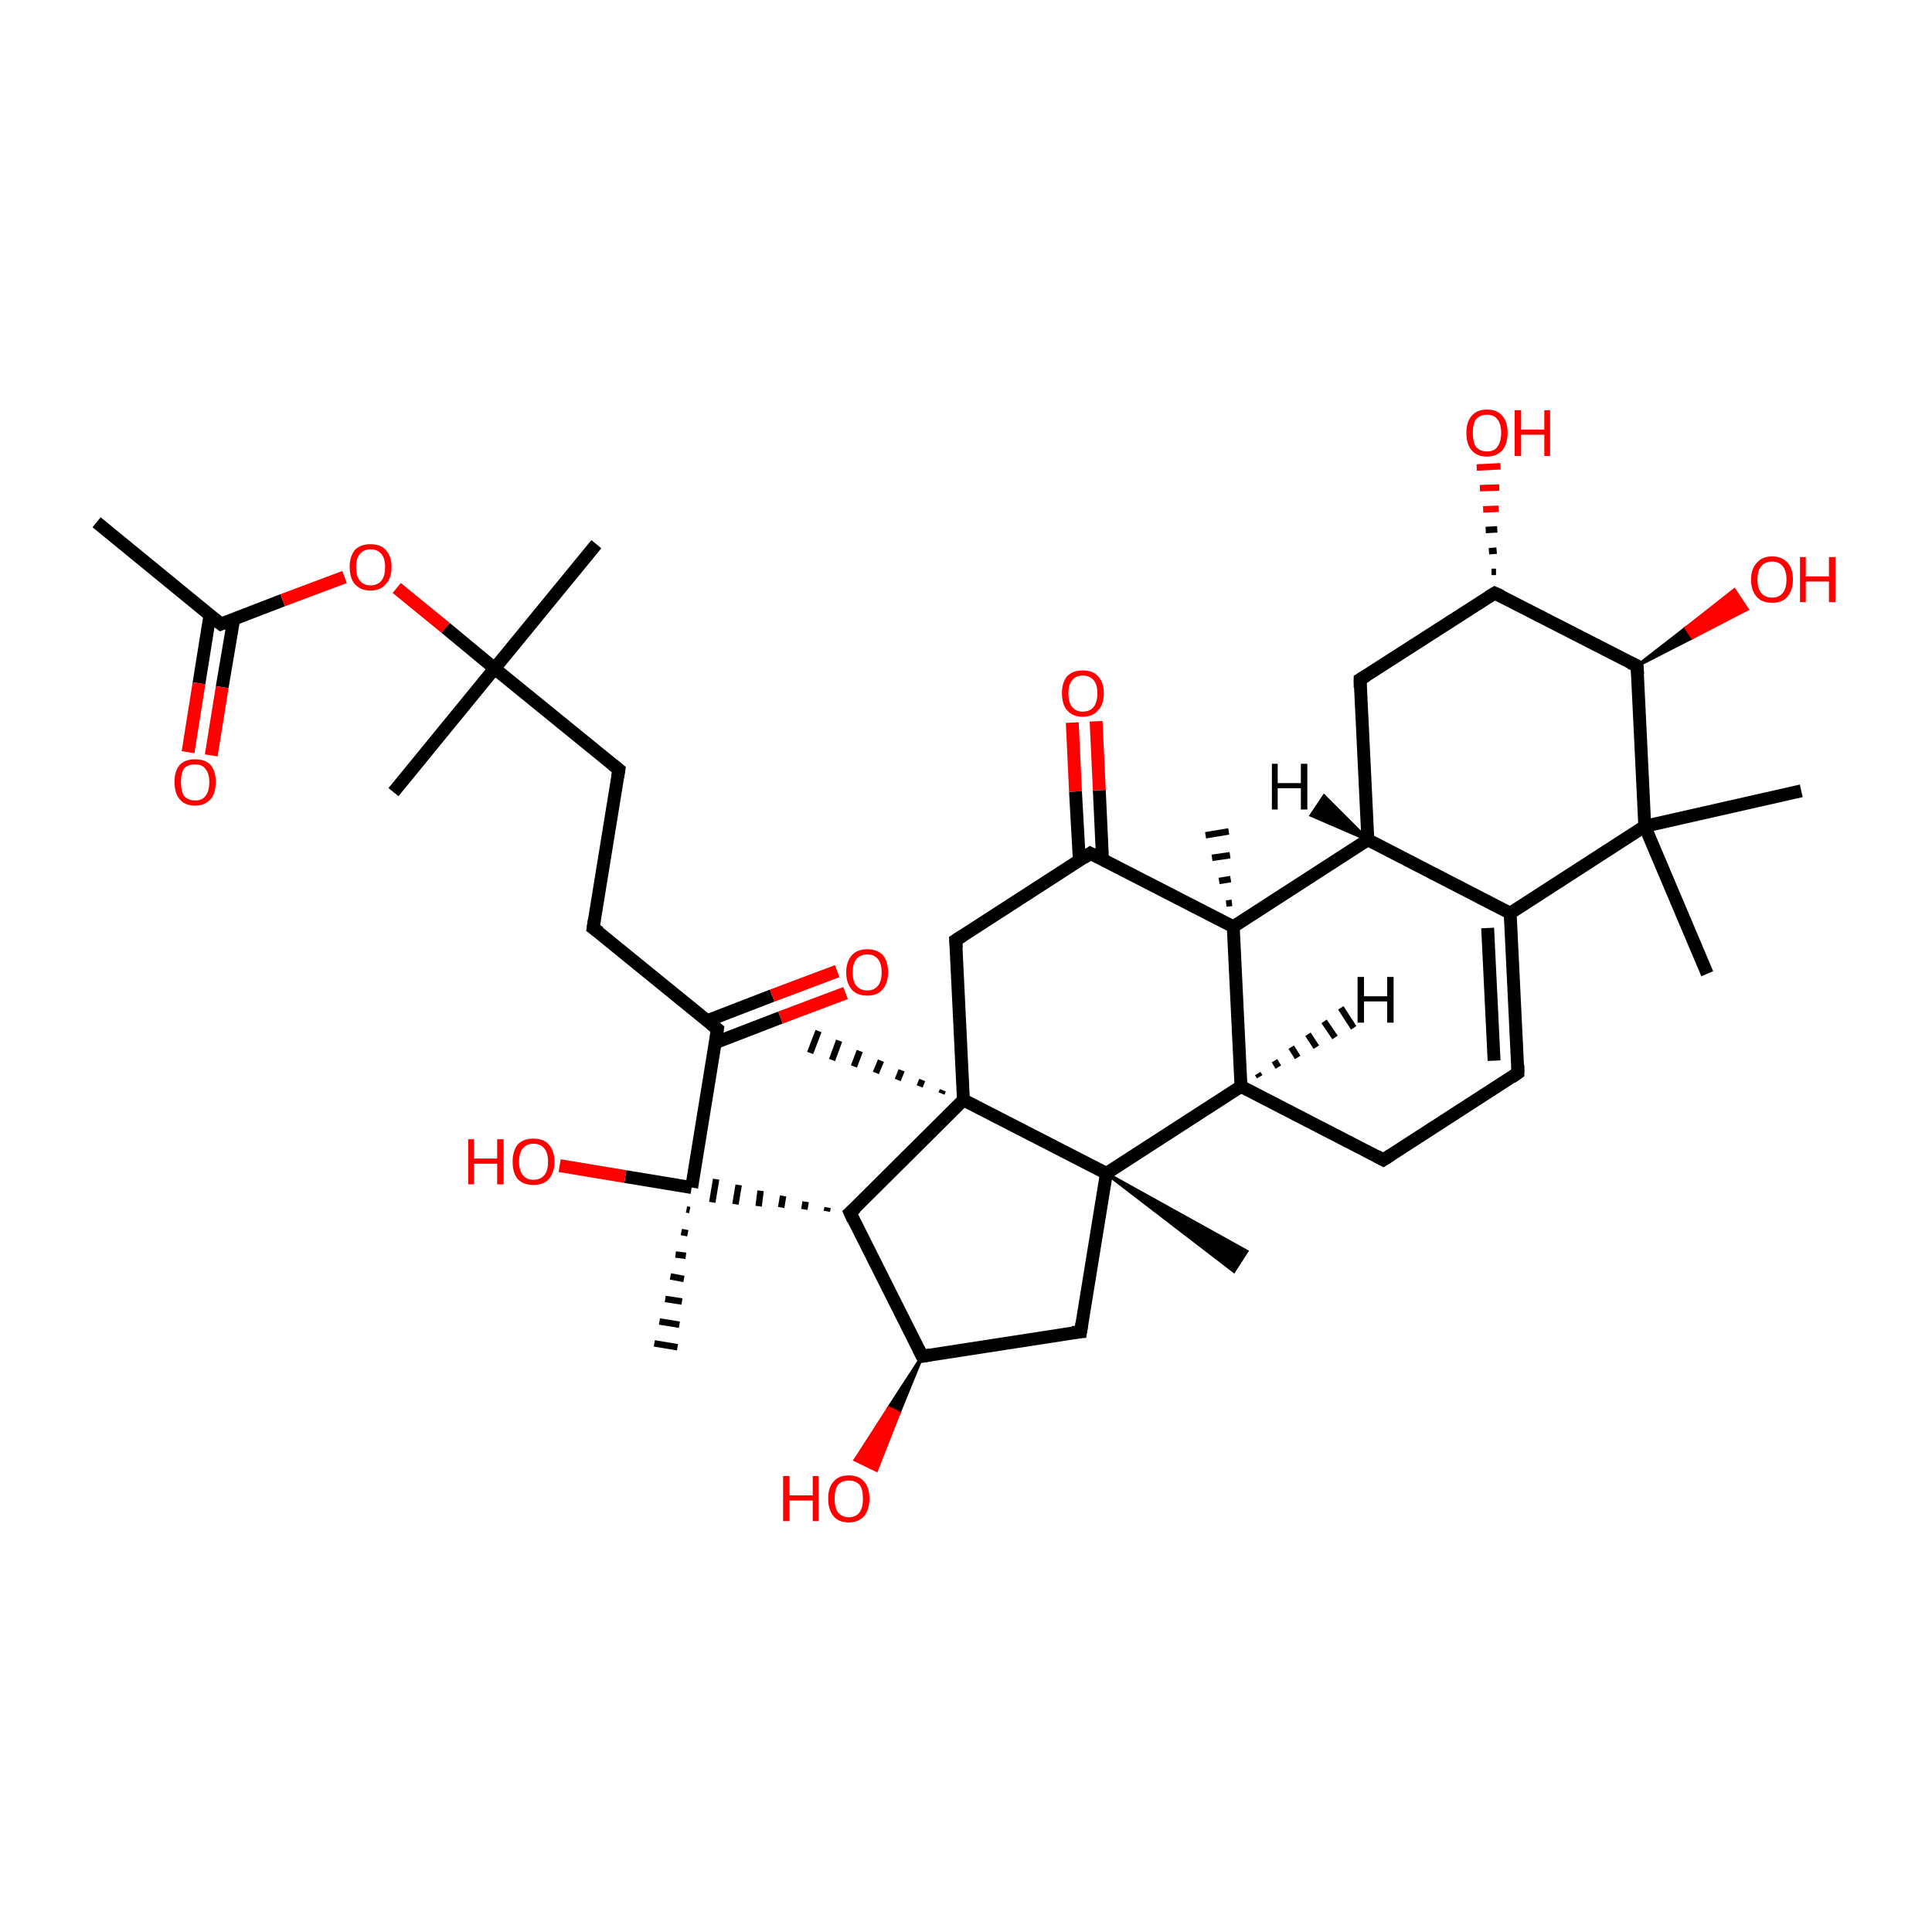 <?xml version='1.0' encoding='iso-8859-1'?>
<svg version='1.1' baseProfile='full'
              xmlns='http://www.w3.org/2000/svg'
                      xmlns:rdkit='http://www.rdkit.org/xml'
                      xmlns:xlink='http://www.w3.org/1999/xlink'
                  xml:space='preserve'
width='300px' height='300px' viewBox='0 0 300 300'>
<!-- END OF HEADER -->
<rect style='opacity:1.0;fill:transparent;stroke:none' width='300.0' height='300.0' x='0.0' y='0.0'> </rect>
<path class='bond-0 atom-0 atom-1' d='M 15.0,81.1 L 34.3,96.9' style='fill:none;fill-rule:evenodd;stroke:#000000;stroke-width:2.0px;stroke-linecap:butt;stroke-linejoin:miter;stroke-opacity:1' />
<path class='bond-1 atom-1 atom-2' d='M 32.6,95.5 L 30.9,106.1' style='fill:none;fill-rule:evenodd;stroke:#000000;stroke-width:2.0px;stroke-linecap:butt;stroke-linejoin:miter;stroke-opacity:1' />
<path class='bond-1 atom-1 atom-2' d='M 30.9,106.1 L 29.2,116.8' style='fill:none;fill-rule:evenodd;stroke:#FF0000;stroke-width:2.0px;stroke-linecap:butt;stroke-linejoin:miter;stroke-opacity:1' />
<path class='bond-1 atom-1 atom-2' d='M 36.3,96.1 L 34.5,106.7' style='fill:none;fill-rule:evenodd;stroke:#000000;stroke-width:2.0px;stroke-linecap:butt;stroke-linejoin:miter;stroke-opacity:1' />
<path class='bond-1 atom-1 atom-2' d='M 34.5,106.7 L 32.8,117.3' style='fill:none;fill-rule:evenodd;stroke:#FF0000;stroke-width:2.0px;stroke-linecap:butt;stroke-linejoin:miter;stroke-opacity:1' />
<path class='bond-2 atom-1 atom-3' d='M 34.3,96.9 L 43.9,93.2' style='fill:none;fill-rule:evenodd;stroke:#000000;stroke-width:2.0px;stroke-linecap:butt;stroke-linejoin:miter;stroke-opacity:1' />
<path class='bond-2 atom-1 atom-3' d='M 43.9,93.2 L 53.5,89.6' style='fill:none;fill-rule:evenodd;stroke:#FF0000;stroke-width:2.0px;stroke-linecap:butt;stroke-linejoin:miter;stroke-opacity:1' />
<path class='bond-3 atom-3 atom-4' d='M 61.6,91.3 L 69.2,97.5' style='fill:none;fill-rule:evenodd;stroke:#FF0000;stroke-width:2.0px;stroke-linecap:butt;stroke-linejoin:miter;stroke-opacity:1' />
<path class='bond-3 atom-3 atom-4' d='M 69.2,97.5 L 76.8,103.8' style='fill:none;fill-rule:evenodd;stroke:#000000;stroke-width:2.0px;stroke-linecap:butt;stroke-linejoin:miter;stroke-opacity:1' />
<path class='bond-4 atom-4 atom-5' d='M 76.8,103.8 L 61.1,123.0' style='fill:none;fill-rule:evenodd;stroke:#000000;stroke-width:2.0px;stroke-linecap:butt;stroke-linejoin:miter;stroke-opacity:1' />
<path class='bond-5 atom-4 atom-6' d='M 76.8,103.8 L 92.6,84.5' style='fill:none;fill-rule:evenodd;stroke:#000000;stroke-width:2.0px;stroke-linecap:butt;stroke-linejoin:miter;stroke-opacity:1' />
<path class='bond-6 atom-4 atom-7' d='M 76.8,103.8 L 96.1,119.5' style='fill:none;fill-rule:evenodd;stroke:#000000;stroke-width:2.0px;stroke-linecap:butt;stroke-linejoin:miter;stroke-opacity:1' />
<path class='bond-7 atom-7 atom-8' d='M 96.1,119.5 L 92.1,144.1' style='fill:none;fill-rule:evenodd;stroke:#000000;stroke-width:2.0px;stroke-linecap:butt;stroke-linejoin:miter;stroke-opacity:1' />
<path class='bond-8 atom-8 atom-9' d='M 92.1,144.1 L 111.4,159.8' style='fill:none;fill-rule:evenodd;stroke:#000000;stroke-width:2.0px;stroke-linecap:butt;stroke-linejoin:miter;stroke-opacity:1' />
<path class='bond-9 atom-9 atom-10' d='M 111.1,161.9 L 121.2,158.0' style='fill:none;fill-rule:evenodd;stroke:#000000;stroke-width:2.0px;stroke-linecap:butt;stroke-linejoin:miter;stroke-opacity:1' />
<path class='bond-9 atom-9 atom-10' d='M 121.2,158.0 L 131.3,154.2' style='fill:none;fill-rule:evenodd;stroke:#FF0000;stroke-width:2.0px;stroke-linecap:butt;stroke-linejoin:miter;stroke-opacity:1' />
<path class='bond-9 atom-9 atom-10' d='M 109.8,158.5 L 119.9,154.6' style='fill:none;fill-rule:evenodd;stroke:#000000;stroke-width:2.0px;stroke-linecap:butt;stroke-linejoin:miter;stroke-opacity:1' />
<path class='bond-9 atom-9 atom-10' d='M 119.9,154.6 L 130.0,150.8' style='fill:none;fill-rule:evenodd;stroke:#FF0000;stroke-width:2.0px;stroke-linecap:butt;stroke-linejoin:miter;stroke-opacity:1' />
<path class='bond-10 atom-9 atom-11' d='M 111.4,159.8 L 107.4,184.4' style='fill:none;fill-rule:evenodd;stroke:#000000;stroke-width:2.0px;stroke-linecap:butt;stroke-linejoin:miter;stroke-opacity:1' />
<path class='bond-11 atom-11 atom-12' d='M 107.1,187.9 L 106.6,187.8' style='fill:none;fill-rule:evenodd;stroke:#000000;stroke-width:1.0px;stroke-linecap:butt;stroke-linejoin:miter;stroke-opacity:1' />
<path class='bond-11 atom-11 atom-12' d='M 106.8,191.5 L 105.8,191.3' style='fill:none;fill-rule:evenodd;stroke:#000000;stroke-width:1.0px;stroke-linecap:butt;stroke-linejoin:miter;stroke-opacity:1' />
<path class='bond-11 atom-11 atom-12' d='M 106.5,195.0 L 104.9,194.8' style='fill:none;fill-rule:evenodd;stroke:#000000;stroke-width:1.0px;stroke-linecap:butt;stroke-linejoin:miter;stroke-opacity:1' />
<path class='bond-11 atom-11 atom-12' d='M 106.2,198.6 L 104.1,198.2' style='fill:none;fill-rule:evenodd;stroke:#000000;stroke-width:1.0px;stroke-linecap:butt;stroke-linejoin:miter;stroke-opacity:1' />
<path class='bond-11 atom-11 atom-12' d='M 105.9,202.1 L 103.3,201.7' style='fill:none;fill-rule:evenodd;stroke:#000000;stroke-width:1.0px;stroke-linecap:butt;stroke-linejoin:miter;stroke-opacity:1' />
<path class='bond-11 atom-11 atom-12' d='M 105.5,205.7 L 102.4,205.2' style='fill:none;fill-rule:evenodd;stroke:#000000;stroke-width:1.0px;stroke-linecap:butt;stroke-linejoin:miter;stroke-opacity:1' />
<path class='bond-11 atom-11 atom-12' d='M 105.2,209.2 L 101.6,208.6' style='fill:none;fill-rule:evenodd;stroke:#000000;stroke-width:1.0px;stroke-linecap:butt;stroke-linejoin:miter;stroke-opacity:1' />
<path class='bond-12 atom-13 atom-11' d='M 128.5,187.5 L 128.4,188.1' style='fill:none;fill-rule:evenodd;stroke:#000000;stroke-width:1.0px;stroke-linecap:butt;stroke-linejoin:miter;stroke-opacity:1' />
<path class='bond-12 atom-13 atom-11' d='M 125.1,186.6 L 124.9,187.8' style='fill:none;fill-rule:evenodd;stroke:#000000;stroke-width:1.0px;stroke-linecap:butt;stroke-linejoin:miter;stroke-opacity:1' />
<path class='bond-12 atom-13 atom-11' d='M 121.6,185.7 L 121.3,187.5' style='fill:none;fill-rule:evenodd;stroke:#000000;stroke-width:1.0px;stroke-linecap:butt;stroke-linejoin:miter;stroke-opacity:1' />
<path class='bond-12 atom-13 atom-11' d='M 118.1,184.9 L 117.8,187.3' style='fill:none;fill-rule:evenodd;stroke:#000000;stroke-width:1.0px;stroke-linecap:butt;stroke-linejoin:miter;stroke-opacity:1' />
<path class='bond-12 atom-13 atom-11' d='M 114.7,184.0 L 114.2,187.0' style='fill:none;fill-rule:evenodd;stroke:#000000;stroke-width:1.0px;stroke-linecap:butt;stroke-linejoin:miter;stroke-opacity:1' />
<path class='bond-12 atom-13 atom-11' d='M 111.2,183.1 L 110.6,186.7' style='fill:none;fill-rule:evenodd;stroke:#000000;stroke-width:1.0px;stroke-linecap:butt;stroke-linejoin:miter;stroke-opacity:1' />
<path class='bond-13 atom-13 atom-14' d='M 132.0,188.3 L 143.2,210.6' style='fill:none;fill-rule:evenodd;stroke:#000000;stroke-width:2.0px;stroke-linecap:butt;stroke-linejoin:miter;stroke-opacity:1' />
<path class='bond-14 atom-14 atom-15' d='M 143.2,210.6 L 167.8,206.8' style='fill:none;fill-rule:evenodd;stroke:#000000;stroke-width:2.0px;stroke-linecap:butt;stroke-linejoin:miter;stroke-opacity:1' />
<path class='bond-15 atom-15 atom-16' d='M 167.8,206.8 L 171.8,182.2' style='fill:none;fill-rule:evenodd;stroke:#000000;stroke-width:2.0px;stroke-linecap:butt;stroke-linejoin:miter;stroke-opacity:1' />
<path class='bond-16 atom-16 atom-17' d='M 171.8,182.2 L 149.6,170.8' style='fill:none;fill-rule:evenodd;stroke:#000000;stroke-width:2.0px;stroke-linecap:butt;stroke-linejoin:miter;stroke-opacity:1' />
<path class='bond-17 atom-17 atom-18' d='M 149.6,170.8 L 148.4,146.0' style='fill:none;fill-rule:evenodd;stroke:#000000;stroke-width:2.0px;stroke-linecap:butt;stroke-linejoin:miter;stroke-opacity:1' />
<path class='bond-18 atom-18 atom-19' d='M 148.4,146.0 L 169.3,132.5' style='fill:none;fill-rule:evenodd;stroke:#000000;stroke-width:2.0px;stroke-linecap:butt;stroke-linejoin:miter;stroke-opacity:1' />
<path class='bond-19 atom-19 atom-20' d='M 171.2,133.5 L 170.7,122.7' style='fill:none;fill-rule:evenodd;stroke:#000000;stroke-width:2.0px;stroke-linecap:butt;stroke-linejoin:miter;stroke-opacity:1' />
<path class='bond-19 atom-19 atom-20' d='M 170.7,122.7 L 170.2,112.0' style='fill:none;fill-rule:evenodd;stroke:#FF0000;stroke-width:2.0px;stroke-linecap:butt;stroke-linejoin:miter;stroke-opacity:1' />
<path class='bond-19 atom-19 atom-20' d='M 167.6,133.6 L 167.0,122.9' style='fill:none;fill-rule:evenodd;stroke:#000000;stroke-width:2.0px;stroke-linecap:butt;stroke-linejoin:miter;stroke-opacity:1' />
<path class='bond-19 atom-19 atom-20' d='M 167.0,122.9 L 166.5,112.2' style='fill:none;fill-rule:evenodd;stroke:#FF0000;stroke-width:2.0px;stroke-linecap:butt;stroke-linejoin:miter;stroke-opacity:1' />
<path class='bond-20 atom-19 atom-21' d='M 169.3,132.5 L 191.5,143.9' style='fill:none;fill-rule:evenodd;stroke:#000000;stroke-width:2.0px;stroke-linecap:butt;stroke-linejoin:miter;stroke-opacity:1' />
<path class='bond-21 atom-21 atom-22' d='M 191.5,143.9 L 192.7,168.7' style='fill:none;fill-rule:evenodd;stroke:#000000;stroke-width:2.0px;stroke-linecap:butt;stroke-linejoin:miter;stroke-opacity:1' />
<path class='bond-22 atom-22 atom-23' d='M 192.7,168.7 L 214.8,180.1' style='fill:none;fill-rule:evenodd;stroke:#000000;stroke-width:2.0px;stroke-linecap:butt;stroke-linejoin:miter;stroke-opacity:1' />
<path class='bond-23 atom-23 atom-24' d='M 214.8,180.1 L 235.7,166.6' style='fill:none;fill-rule:evenodd;stroke:#000000;stroke-width:2.0px;stroke-linecap:butt;stroke-linejoin:miter;stroke-opacity:1' />
<path class='bond-24 atom-24 atom-25' d='M 235.7,166.6 L 234.5,141.8' style='fill:none;fill-rule:evenodd;stroke:#000000;stroke-width:2.0px;stroke-linecap:butt;stroke-linejoin:miter;stroke-opacity:1' />
<path class='bond-24 atom-24 atom-25' d='M 232.0,164.7 L 231.0,144.1' style='fill:none;fill-rule:evenodd;stroke:#000000;stroke-width:2.0px;stroke-linecap:butt;stroke-linejoin:miter;stroke-opacity:1' />
<path class='bond-25 atom-25 atom-26' d='M 234.5,141.8 L 212.4,130.4' style='fill:none;fill-rule:evenodd;stroke:#000000;stroke-width:2.0px;stroke-linecap:butt;stroke-linejoin:miter;stroke-opacity:1' />
<path class='bond-26 atom-26 atom-27' d='M 212.4,130.4 L 211.2,105.5' style='fill:none;fill-rule:evenodd;stroke:#000000;stroke-width:2.0px;stroke-linecap:butt;stroke-linejoin:miter;stroke-opacity:1' />
<path class='bond-27 atom-27 atom-28' d='M 211.2,105.5 L 232.1,92.1' style='fill:none;fill-rule:evenodd;stroke:#000000;stroke-width:2.0px;stroke-linecap:butt;stroke-linejoin:miter;stroke-opacity:1' />
<path class='bond-28 atom-28 atom-29' d='M 232.1,92.1 L 254.2,103.4' style='fill:none;fill-rule:evenodd;stroke:#000000;stroke-width:2.0px;stroke-linecap:butt;stroke-linejoin:miter;stroke-opacity:1' />
<path class='bond-29 atom-29 atom-30' d='M 254.2,103.4 L 255.4,128.3' style='fill:none;fill-rule:evenodd;stroke:#000000;stroke-width:2.0px;stroke-linecap:butt;stroke-linejoin:miter;stroke-opacity:1' />
<path class='bond-30 atom-30 atom-31' d='M 255.4,128.3 L 265.1,151.2' style='fill:none;fill-rule:evenodd;stroke:#000000;stroke-width:2.0px;stroke-linecap:butt;stroke-linejoin:miter;stroke-opacity:1' />
<path class='bond-31 atom-30 atom-32' d='M 255.4,128.3 L 279.7,122.8' style='fill:none;fill-rule:evenodd;stroke:#000000;stroke-width:2.0px;stroke-linecap:butt;stroke-linejoin:miter;stroke-opacity:1' />
<path class='bond-32 atom-29 atom-33' d='M 254.2,103.4 L 261.8,97.5 L 262.8,99.0 Z' style='fill:#000000;fill-rule:evenodd;fill-opacity:1;stroke:#000000;stroke-width:0.5px;stroke-linecap:butt;stroke-linejoin:miter;stroke-opacity:1;' />
<path class='bond-32 atom-29 atom-33' d='M 261.8,97.5 L 271.3,94.6 L 269.3,91.6 Z' style='fill:#FF0000;fill-rule:evenodd;fill-opacity:1;stroke:#FF0000;stroke-width:0.5px;stroke-linecap:butt;stroke-linejoin:miter;stroke-opacity:1;' />
<path class='bond-32 atom-29 atom-33' d='M 261.8,97.5 L 262.8,99.0 L 271.3,94.6 Z' style='fill:#FF0000;fill-rule:evenodd;fill-opacity:1;stroke:#FF0000;stroke-width:0.5px;stroke-linecap:butt;stroke-linejoin:miter;stroke-opacity:1;' />
<path class='bond-33 atom-28 atom-34' d='M 231.6,88.8 L 232.3,88.8' style='fill:none;fill-rule:evenodd;stroke:#000000;stroke-width:1.0px;stroke-linecap:butt;stroke-linejoin:miter;stroke-opacity:1' />
<path class='bond-33 atom-28 atom-34' d='M 231.2,85.6 L 232.4,85.5' style='fill:none;fill-rule:evenodd;stroke:#000000;stroke-width:1.0px;stroke-linecap:butt;stroke-linejoin:miter;stroke-opacity:1' />
<path class='bond-33 atom-28 atom-34' d='M 230.7,82.3 L 232.5,82.2' style='fill:none;fill-rule:evenodd;stroke:#000000;stroke-width:1.0px;stroke-linecap:butt;stroke-linejoin:miter;stroke-opacity:1' />
<path class='bond-33 atom-28 atom-34' d='M 230.3,79.1 L 232.7,79.0' style='fill:none;fill-rule:evenodd;stroke:#FF0000;stroke-width:1.0px;stroke-linecap:butt;stroke-linejoin:miter;stroke-opacity:1' />
<path class='bond-33 atom-28 atom-34' d='M 229.8,75.8 L 232.8,75.7' style='fill:none;fill-rule:evenodd;stroke:#FF0000;stroke-width:1.0px;stroke-linecap:butt;stroke-linejoin:miter;stroke-opacity:1' />
<path class='bond-33 atom-28 atom-34' d='M 229.3,72.6 L 233.0,72.4' style='fill:none;fill-rule:evenodd;stroke:#FF0000;stroke-width:1.0px;stroke-linecap:butt;stroke-linejoin:miter;stroke-opacity:1' />
<path class='bond-34 atom-21 atom-35' d='M 190.4,140.3 L 191.3,140.2' style='fill:none;fill-rule:evenodd;stroke:#000000;stroke-width:1.0px;stroke-linecap:butt;stroke-linejoin:miter;stroke-opacity:1' />
<path class='bond-34 atom-21 atom-35' d='M 189.3,136.8 L 191.1,136.5' style='fill:none;fill-rule:evenodd;stroke:#000000;stroke-width:1.0px;stroke-linecap:butt;stroke-linejoin:miter;stroke-opacity:1' />
<path class='bond-34 atom-21 atom-35' d='M 188.2,133.2 L 191.0,132.8' style='fill:none;fill-rule:evenodd;stroke:#000000;stroke-width:1.0px;stroke-linecap:butt;stroke-linejoin:miter;stroke-opacity:1' />
<path class='bond-34 atom-21 atom-35' d='M 187.2,129.7 L 190.8,129.1' style='fill:none;fill-rule:evenodd;stroke:#000000;stroke-width:1.0px;stroke-linecap:butt;stroke-linejoin:miter;stroke-opacity:1' />
<path class='bond-35 atom-17 atom-36' d='M 146.2,169.8 L 146.4,169.3' style='fill:none;fill-rule:evenodd;stroke:#000000;stroke-width:1.0px;stroke-linecap:butt;stroke-linejoin:miter;stroke-opacity:1' />
<path class='bond-35 atom-17 atom-36' d='M 142.8,168.7 L 143.2,167.7' style='fill:none;fill-rule:evenodd;stroke:#000000;stroke-width:1.0px;stroke-linecap:butt;stroke-linejoin:miter;stroke-opacity:1' />
<path class='bond-35 atom-17 atom-36' d='M 139.4,167.7 L 140.0,166.2' style='fill:none;fill-rule:evenodd;stroke:#000000;stroke-width:1.0px;stroke-linecap:butt;stroke-linejoin:miter;stroke-opacity:1' />
<path class='bond-35 atom-17 atom-36' d='M 136.0,166.6 L 136.8,164.7' style='fill:none;fill-rule:evenodd;stroke:#000000;stroke-width:1.0px;stroke-linecap:butt;stroke-linejoin:miter;stroke-opacity:1' />
<path class='bond-35 atom-17 atom-36' d='M 132.6,165.6 L 133.5,163.2' style='fill:none;fill-rule:evenodd;stroke:#000000;stroke-width:1.0px;stroke-linecap:butt;stroke-linejoin:miter;stroke-opacity:1' />
<path class='bond-35 atom-17 atom-36' d='M 129.2,164.6 L 130.3,161.6' style='fill:none;fill-rule:evenodd;stroke:#000000;stroke-width:1.0px;stroke-linecap:butt;stroke-linejoin:miter;stroke-opacity:1' />
<path class='bond-35 atom-17 atom-36' d='M 125.8,163.5 L 127.1,160.1' style='fill:none;fill-rule:evenodd;stroke:#000000;stroke-width:1.0px;stroke-linecap:butt;stroke-linejoin:miter;stroke-opacity:1' />
<path class='bond-36 atom-16 atom-37' d='M 171.8,182.2 L 193.6,194.3 L 191.6,197.4 Z' style='fill:#000000;fill-rule:evenodd;fill-opacity:1;stroke:#000000;stroke-width:0.5px;stroke-linecap:butt;stroke-linejoin:miter;stroke-opacity:1;' />
<path class='bond-37 atom-14 atom-38' d='M 143.2,210.6 L 139.6,219.4 L 138.0,218.6 Z' style='fill:#000000;fill-rule:evenodd;fill-opacity:1;stroke:#000000;stroke-width:0.5px;stroke-linecap:butt;stroke-linejoin:miter;stroke-opacity:1;' />
<path class='bond-37 atom-14 atom-38' d='M 139.6,219.4 L 132.8,226.7 L 136.1,228.3 Z' style='fill:#FF0000;fill-rule:evenodd;fill-opacity:1;stroke:#FF0000;stroke-width:0.5px;stroke-linecap:butt;stroke-linejoin:miter;stroke-opacity:1;' />
<path class='bond-37 atom-14 atom-38' d='M 139.6,219.4 L 138.0,218.6 L 132.8,226.7 Z' style='fill:#FF0000;fill-rule:evenodd;fill-opacity:1;stroke:#FF0000;stroke-width:0.5px;stroke-linecap:butt;stroke-linejoin:miter;stroke-opacity:1;' />
<path class='bond-38 atom-11 atom-39' d='M 107.4,184.4 L 97.1,182.7' style='fill:none;fill-rule:evenodd;stroke:#000000;stroke-width:2.0px;stroke-linecap:butt;stroke-linejoin:miter;stroke-opacity:1' />
<path class='bond-38 atom-11 atom-39' d='M 97.1,182.7 L 86.9,181.0' style='fill:none;fill-rule:evenodd;stroke:#FF0000;stroke-width:2.0px;stroke-linecap:butt;stroke-linejoin:miter;stroke-opacity:1' />
<path class='bond-39 atom-17 atom-13' d='M 149.6,170.8 L 132.0,188.3' style='fill:none;fill-rule:evenodd;stroke:#000000;stroke-width:2.0px;stroke-linecap:butt;stroke-linejoin:miter;stroke-opacity:1' />
<path class='bond-40 atom-22 atom-16' d='M 192.7,168.7 L 171.8,182.2' style='fill:none;fill-rule:evenodd;stroke:#000000;stroke-width:2.0px;stroke-linecap:butt;stroke-linejoin:miter;stroke-opacity:1' />
<path class='bond-41 atom-26 atom-21' d='M 212.4,130.4 L 191.5,143.9' style='fill:none;fill-rule:evenodd;stroke:#000000;stroke-width:2.0px;stroke-linecap:butt;stroke-linejoin:miter;stroke-opacity:1' />
<path class='bond-42 atom-30 atom-25' d='M 255.4,128.3 L 234.5,141.8' style='fill:none;fill-rule:evenodd;stroke:#000000;stroke-width:2.0px;stroke-linecap:butt;stroke-linejoin:miter;stroke-opacity:1' />
<path class='bond-43 atom-22 atom-40' d='M 195.3,166.7 L 195.6,167.2' style='fill:none;fill-rule:evenodd;stroke:#000000;stroke-width:1.0px;stroke-linecap:butt;stroke-linejoin:miter;stroke-opacity:1' />
<path class='bond-43 atom-22 atom-40' d='M 197.9,164.7 L 198.5,165.7' style='fill:none;fill-rule:evenodd;stroke:#000000;stroke-width:1.0px;stroke-linecap:butt;stroke-linejoin:miter;stroke-opacity:1' />
<path class='bond-43 atom-22 atom-40' d='M 200.5,162.6 L 201.5,164.2' style='fill:none;fill-rule:evenodd;stroke:#000000;stroke-width:1.0px;stroke-linecap:butt;stroke-linejoin:miter;stroke-opacity:1' />
<path class='bond-43 atom-22 atom-40' d='M 203.1,160.6 L 204.4,162.6' style='fill:none;fill-rule:evenodd;stroke:#000000;stroke-width:1.0px;stroke-linecap:butt;stroke-linejoin:miter;stroke-opacity:1' />
<path class='bond-43 atom-22 atom-40' d='M 205.6,158.6 L 207.3,161.1' style='fill:none;fill-rule:evenodd;stroke:#000000;stroke-width:1.0px;stroke-linecap:butt;stroke-linejoin:miter;stroke-opacity:1' />
<path class='bond-43 atom-22 atom-40' d='M 208.2,156.5 L 210.2,159.6' style='fill:none;fill-rule:evenodd;stroke:#000000;stroke-width:1.0px;stroke-linecap:butt;stroke-linejoin:miter;stroke-opacity:1' />
<path class='bond-44 atom-26 atom-41' d='M 212.4,130.4 L 203.6,126.6 L 205.6,123.6 Z' style='fill:#000000;fill-rule:evenodd;fill-opacity:1;stroke:#000000;stroke-width:0.5px;stroke-linecap:butt;stroke-linejoin:miter;stroke-opacity:1;' />
<path d='M 33.3,96.1 L 34.3,96.9 L 34.8,96.7' style='fill:none;stroke:#000000;stroke-width:2.0px;stroke-linecap:butt;stroke-linejoin:miter;stroke-opacity:1;' />
<path d='M 95.1,118.7 L 96.1,119.5 L 95.9,120.7' style='fill:none;stroke:#000000;stroke-width:2.0px;stroke-linecap:butt;stroke-linejoin:miter;stroke-opacity:1;' />
<path d='M 92.3,142.8 L 92.1,144.1 L 93.1,144.8' style='fill:none;stroke:#000000;stroke-width:2.0px;stroke-linecap:butt;stroke-linejoin:miter;stroke-opacity:1;' />
<path d='M 110.4,159.0 L 111.4,159.8 L 111.2,161.0' style='fill:none;stroke:#000000;stroke-width:2.0px;stroke-linecap:butt;stroke-linejoin:miter;stroke-opacity:1;' />
<path d='M 132.5,189.4 L 132.0,188.3 L 132.9,187.5' style='fill:none;stroke:#000000;stroke-width:2.0px;stroke-linecap:butt;stroke-linejoin:miter;stroke-opacity:1;' />
<path d='M 142.6,209.4 L 143.2,210.6 L 144.4,210.4' style='fill:none;stroke:#000000;stroke-width:2.0px;stroke-linecap:butt;stroke-linejoin:miter;stroke-opacity:1;' />
<path d='M 166.5,206.9 L 167.8,206.8 L 168.0,205.5' style='fill:none;stroke:#000000;stroke-width:2.0px;stroke-linecap:butt;stroke-linejoin:miter;stroke-opacity:1;' />
<path d='M 148.5,147.2 L 148.4,146.0 L 149.5,145.3' style='fill:none;stroke:#000000;stroke-width:2.0px;stroke-linecap:butt;stroke-linejoin:miter;stroke-opacity:1;' />
<path d='M 168.3,133.2 L 169.3,132.5 L 170.5,133.1' style='fill:none;stroke:#000000;stroke-width:2.0px;stroke-linecap:butt;stroke-linejoin:miter;stroke-opacity:1;' />
<path d='M 213.7,179.5 L 214.8,180.1 L 215.9,179.4' style='fill:none;stroke:#000000;stroke-width:2.0px;stroke-linecap:butt;stroke-linejoin:miter;stroke-opacity:1;' />
<path d='M 234.7,167.3 L 235.7,166.6 L 235.7,165.4' style='fill:none;stroke:#000000;stroke-width:2.0px;stroke-linecap:butt;stroke-linejoin:miter;stroke-opacity:1;' />
<path d='M 211.2,106.8 L 211.2,105.5 L 212.2,104.9' style='fill:none;stroke:#000000;stroke-width:2.0px;stroke-linecap:butt;stroke-linejoin:miter;stroke-opacity:1;' />
<path d='M 231.1,92.7 L 232.1,92.1 L 233.2,92.6' style='fill:none;stroke:#000000;stroke-width:2.0px;stroke-linecap:butt;stroke-linejoin:miter;stroke-opacity:1;' />
<path d='M 253.1,102.9 L 254.2,103.4 L 254.3,104.7' style='fill:none;stroke:#000000;stroke-width:2.0px;stroke-linecap:butt;stroke-linejoin:miter;stroke-opacity:1;' />
<path class='atom-2' d='M 27.1 121.4
Q 27.1 119.7, 27.9 118.8
Q 28.7 117.9, 30.3 117.9
Q 31.9 117.9, 32.7 118.8
Q 33.5 119.7, 33.5 121.4
Q 33.5 123.2, 32.7 124.1
Q 31.8 125.1, 30.3 125.1
Q 28.7 125.1, 27.9 124.1
Q 27.1 123.2, 27.1 121.4
M 30.3 124.3
Q 31.4 124.3, 31.9 123.6
Q 32.5 122.9, 32.5 121.4
Q 32.5 120.1, 31.9 119.4
Q 31.4 118.7, 30.3 118.7
Q 29.2 118.7, 28.6 119.3
Q 28.1 120.0, 28.1 121.4
Q 28.1 122.9, 28.6 123.6
Q 29.2 124.3, 30.3 124.3
' fill='#FF0000'/>
<path class='atom-3' d='M 54.3 88.0
Q 54.3 86.4, 55.1 85.4
Q 56.0 84.5, 57.5 84.5
Q 59.1 84.5, 59.9 85.4
Q 60.8 86.4, 60.8 88.0
Q 60.8 89.8, 59.9 90.7
Q 59.1 91.7, 57.5 91.7
Q 56.0 91.7, 55.1 90.7
Q 54.3 89.8, 54.3 88.0
M 57.5 90.9
Q 58.6 90.9, 59.2 90.2
Q 59.8 89.5, 59.8 88.0
Q 59.8 86.7, 59.2 86.0
Q 58.6 85.3, 57.5 85.3
Q 56.5 85.3, 55.9 86.0
Q 55.3 86.7, 55.3 88.0
Q 55.3 89.5, 55.9 90.2
Q 56.5 90.9, 57.5 90.9
' fill='#FF0000'/>
<path class='atom-10' d='M 131.4 151.0
Q 131.4 149.3, 132.3 148.3
Q 133.1 147.4, 134.7 147.4
Q 136.2 147.4, 137.1 148.3
Q 137.9 149.3, 137.9 151.0
Q 137.9 152.7, 137.0 153.7
Q 136.2 154.6, 134.7 154.6
Q 133.1 154.6, 132.3 153.7
Q 131.4 152.7, 131.4 151.0
M 134.7 153.8
Q 135.7 153.8, 136.3 153.1
Q 136.9 152.4, 136.9 151.0
Q 136.9 149.6, 136.3 148.9
Q 135.7 148.2, 134.7 148.2
Q 133.6 148.2, 133.0 148.9
Q 132.4 149.6, 132.4 151.0
Q 132.4 152.4, 133.0 153.1
Q 133.6 153.8, 134.7 153.8
' fill='#FF0000'/>
<path class='atom-20' d='M 164.9 107.6
Q 164.9 106.0, 165.7 105.0
Q 166.6 104.1, 168.1 104.1
Q 169.7 104.1, 170.5 105.0
Q 171.4 106.0, 171.4 107.6
Q 171.4 109.4, 170.5 110.3
Q 169.7 111.3, 168.1 111.3
Q 166.6 111.3, 165.7 110.3
Q 164.9 109.4, 164.9 107.6
M 168.1 110.5
Q 169.2 110.5, 169.8 109.8
Q 170.4 109.1, 170.4 107.6
Q 170.4 106.3, 169.8 105.6
Q 169.2 104.9, 168.1 104.9
Q 167.1 104.9, 166.5 105.6
Q 165.9 106.3, 165.9 107.6
Q 165.9 109.1, 166.5 109.8
Q 167.1 110.5, 168.1 110.5
' fill='#FF0000'/>
<path class='atom-33' d='M 271.9 90.0
Q 271.9 88.3, 272.8 87.4
Q 273.6 86.4, 275.2 86.4
Q 276.7 86.4, 277.6 87.4
Q 278.4 88.3, 278.4 90.0
Q 278.4 91.7, 277.5 92.7
Q 276.7 93.6, 275.2 93.6
Q 273.6 93.6, 272.8 92.7
Q 271.9 91.7, 271.9 90.0
M 275.2 92.8
Q 276.2 92.8, 276.8 92.1
Q 277.4 91.4, 277.4 90.0
Q 277.4 88.6, 276.8 87.9
Q 276.2 87.2, 275.2 87.2
Q 274.1 87.2, 273.5 87.9
Q 272.9 88.6, 272.9 90.0
Q 272.9 91.4, 273.5 92.1
Q 274.1 92.8, 275.2 92.8
' fill='#FF0000'/>
<path class='atom-33' d='M 279.5 86.5
L 280.4 86.5
L 280.4 89.5
L 284.0 89.5
L 284.0 86.5
L 285.0 86.5
L 285.0 93.5
L 284.0 93.5
L 284.0 90.3
L 280.4 90.3
L 280.4 93.5
L 279.5 93.5
L 279.5 86.5
' fill='#FF0000'/>
<path class='atom-34' d='M 227.7 67.2
Q 227.7 65.5, 228.5 64.6
Q 229.3 63.6, 230.9 63.6
Q 232.5 63.6, 233.3 64.6
Q 234.1 65.5, 234.1 67.2
Q 234.1 68.9, 233.3 69.9
Q 232.4 70.9, 230.9 70.9
Q 229.3 70.9, 228.5 69.9
Q 227.7 69.0, 227.7 67.2
M 230.9 70.1
Q 232.0 70.1, 232.5 69.4
Q 233.1 68.6, 233.1 67.2
Q 233.1 65.8, 232.5 65.1
Q 232.0 64.4, 230.9 64.4
Q 229.8 64.4, 229.2 65.1
Q 228.7 65.8, 228.7 67.2
Q 228.7 68.7, 229.2 69.4
Q 229.8 70.1, 230.9 70.1
' fill='#FF0000'/>
<path class='atom-34' d='M 235.2 63.7
L 236.2 63.7
L 236.2 66.7
L 239.8 66.7
L 239.8 63.7
L 240.7 63.7
L 240.7 70.8
L 239.8 70.8
L 239.8 67.5
L 236.2 67.5
L 236.2 70.8
L 235.2 70.8
L 235.2 63.7
' fill='#FF0000'/>
<path class='atom-38' d='M 121.6 229.2
L 122.6 229.2
L 122.6 232.2
L 126.2 232.2
L 126.2 229.2
L 127.1 229.2
L 127.1 236.2
L 126.2 236.2
L 126.2 233.0
L 122.6 233.0
L 122.6 236.2
L 121.6 236.2
L 121.6 229.2
' fill='#FF0000'/>
<path class='atom-38' d='M 128.6 232.7
Q 128.6 231.0, 129.4 230.1
Q 130.2 229.1, 131.8 229.1
Q 133.4 229.1, 134.2 230.1
Q 135.0 231.0, 135.0 232.7
Q 135.0 234.4, 134.2 235.4
Q 133.3 236.4, 131.8 236.4
Q 130.2 236.4, 129.4 235.4
Q 128.6 234.4, 128.6 232.7
M 131.8 235.6
Q 132.9 235.6, 133.5 234.8
Q 134.0 234.1, 134.0 232.7
Q 134.0 231.3, 133.5 230.6
Q 132.9 229.9, 131.8 229.9
Q 130.7 229.9, 130.1 230.6
Q 129.6 231.3, 129.6 232.7
Q 129.6 234.1, 130.1 234.8
Q 130.7 235.6, 131.8 235.6
' fill='#FF0000'/>
<path class='atom-39' d='M 72.7 176.9
L 73.6 176.9
L 73.6 179.9
L 77.2 179.9
L 77.2 176.9
L 78.2 176.9
L 78.2 183.9
L 77.2 183.9
L 77.2 180.7
L 73.6 180.7
L 73.6 183.9
L 72.7 183.9
L 72.7 176.9
' fill='#FF0000'/>
<path class='atom-39' d='M 79.6 180.4
Q 79.6 178.7, 80.4 177.7
Q 81.3 176.8, 82.8 176.8
Q 84.4 176.8, 85.2 177.7
Q 86.1 178.7, 86.1 180.4
Q 86.1 182.1, 85.2 183.1
Q 84.4 184.0, 82.8 184.0
Q 81.3 184.0, 80.4 183.1
Q 79.6 182.1, 79.6 180.4
M 82.8 183.2
Q 83.9 183.2, 84.5 182.5
Q 85.1 181.8, 85.1 180.4
Q 85.1 179.0, 84.5 178.3
Q 83.9 177.6, 82.8 177.6
Q 81.8 177.6, 81.2 178.3
Q 80.6 179.0, 80.6 180.4
Q 80.6 181.8, 81.2 182.5
Q 81.8 183.2, 82.8 183.2
' fill='#FF0000'/>
<path class='atom-40' d='M 210.8 151.7
L 211.8 151.7
L 211.8 154.7
L 215.4 154.7
L 215.4 151.7
L 216.4 151.7
L 216.4 158.8
L 215.4 158.8
L 215.4 155.5
L 211.8 155.5
L 211.8 158.8
L 210.8 158.8
L 210.8 151.7
' fill='#000000'/>
<path class='atom-41' d='M 197.5 118.6
L 198.4 118.6
L 198.4 121.6
L 202.0 121.6
L 202.0 118.6
L 203.0 118.6
L 203.0 125.7
L 202.0 125.7
L 202.0 122.4
L 198.4 122.4
L 198.4 125.7
L 197.5 125.7
L 197.5 118.6
' fill='#000000'/>
</svg>
